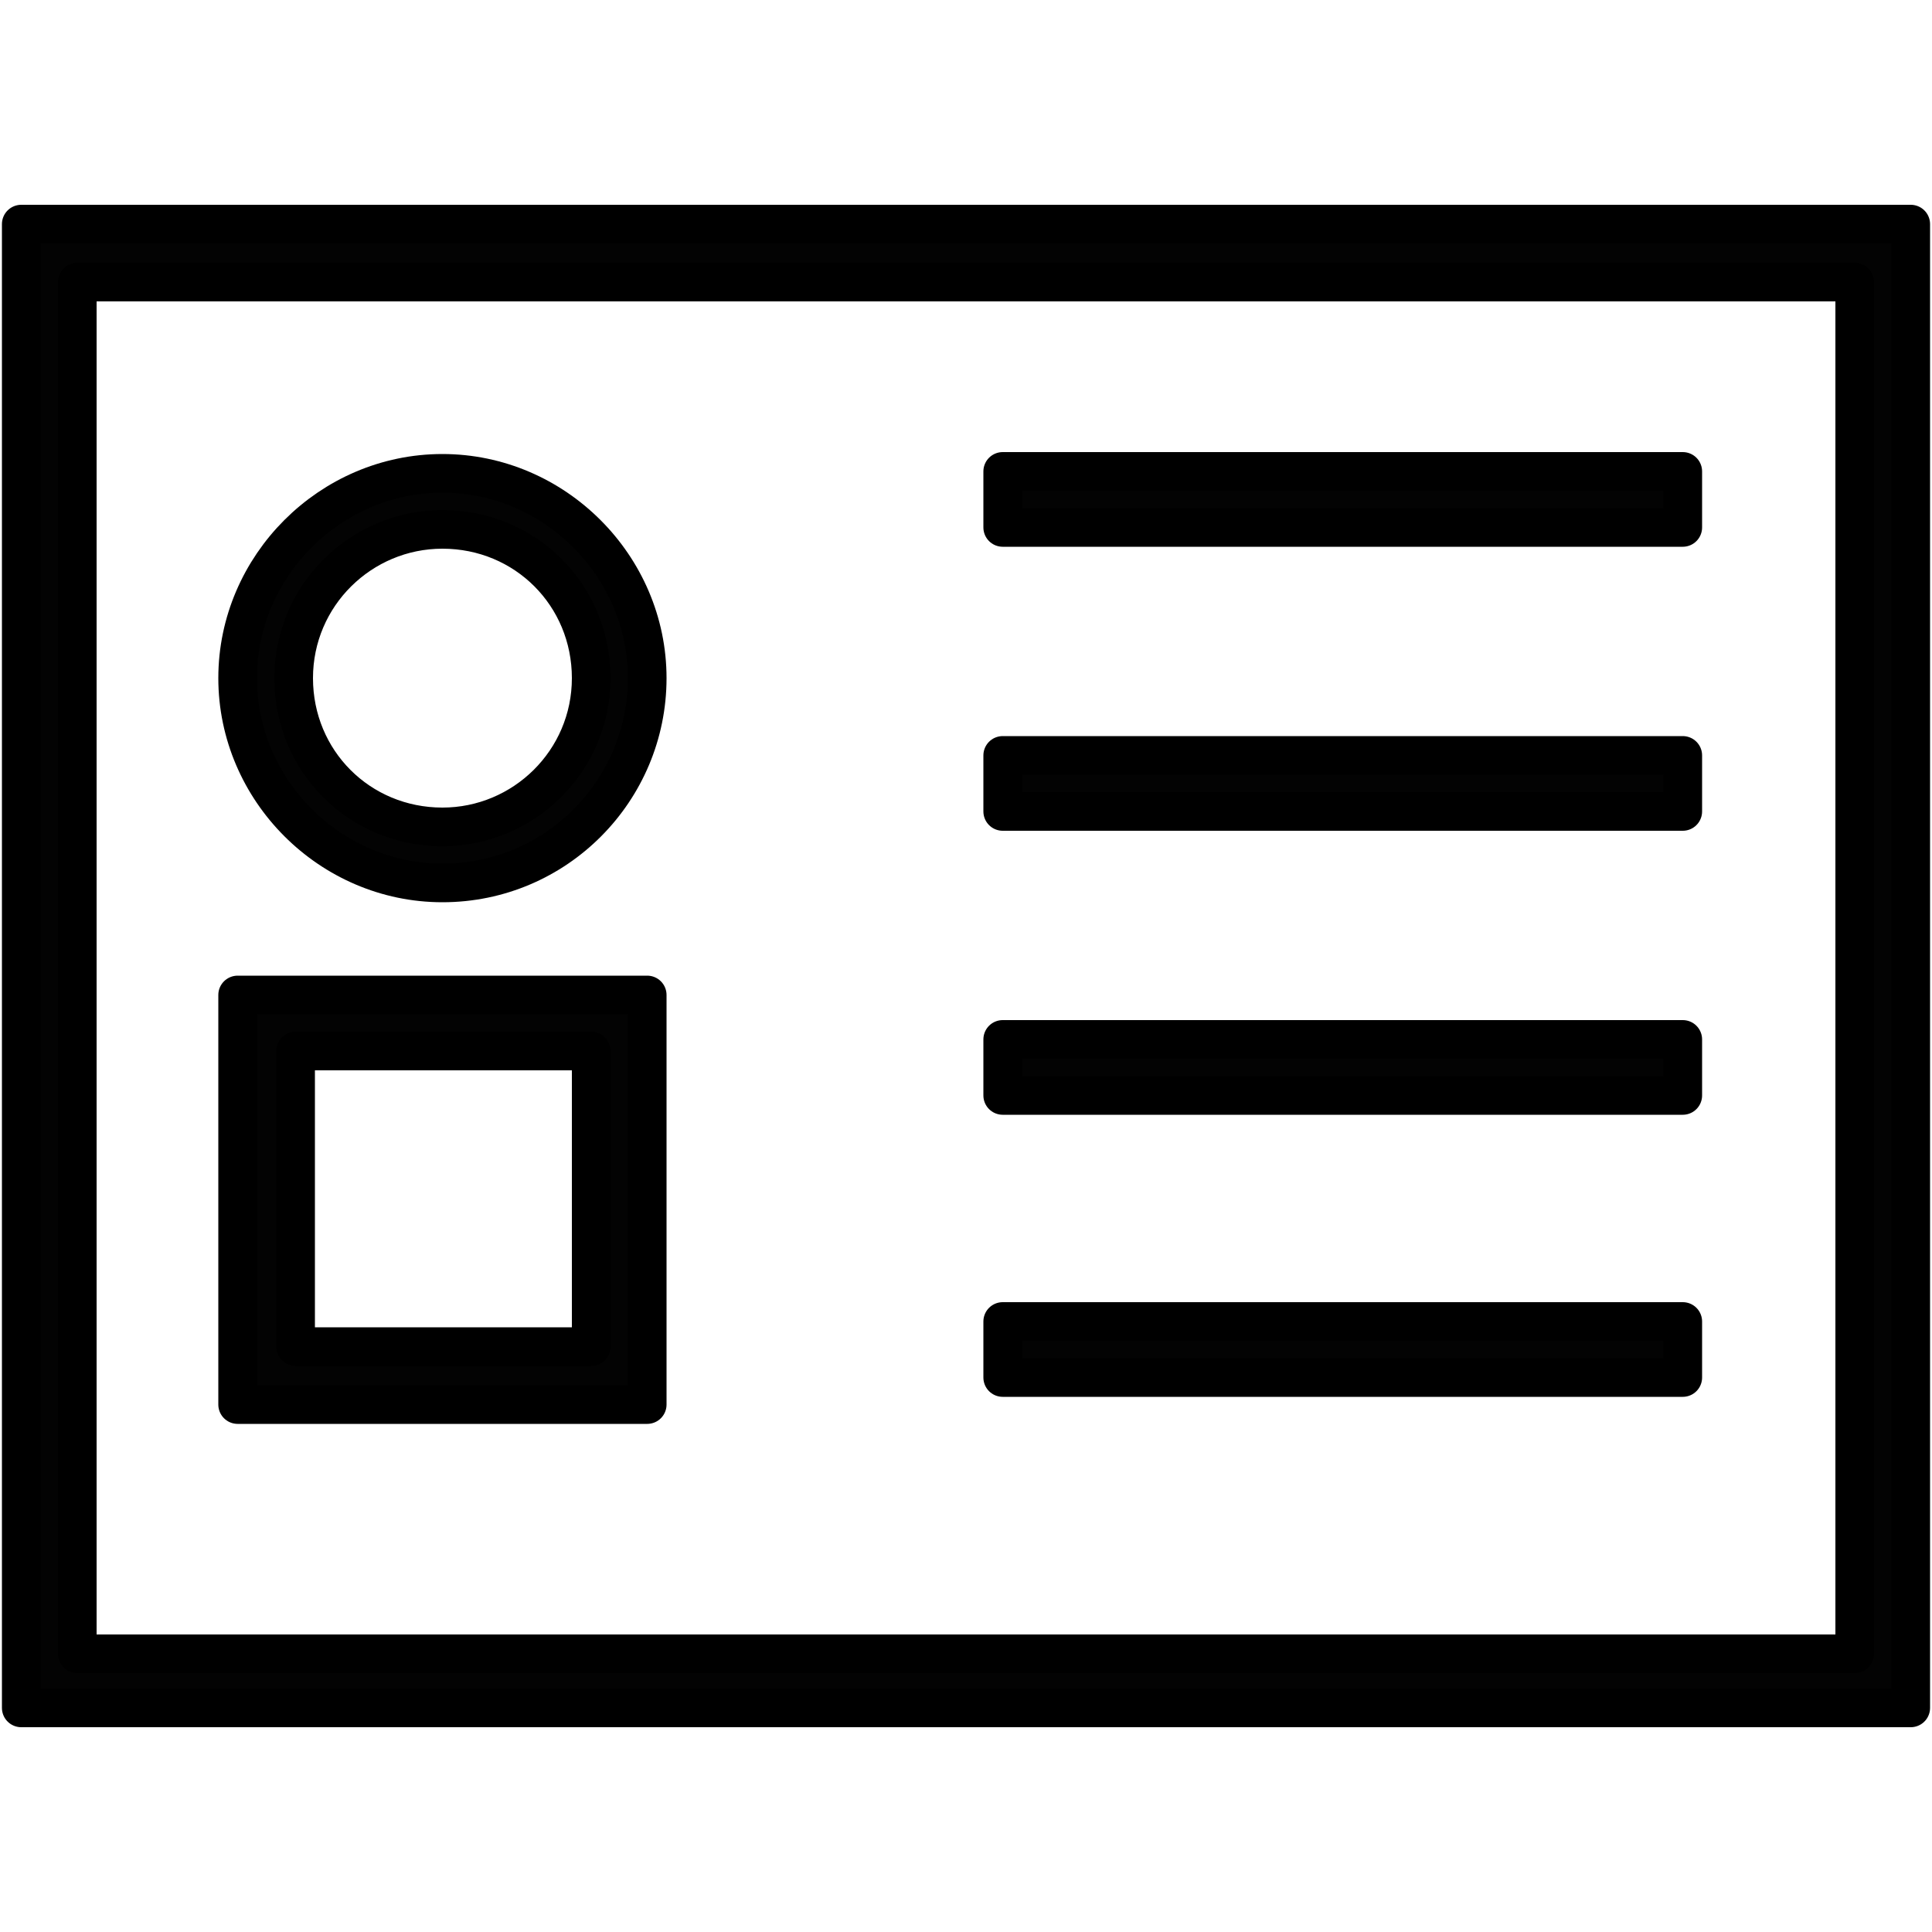 <?xml version="1.0" encoding="utf-8"?>
<!-- Generator: Adobe Illustrator 18.0.0, SVG Export Plug-In . SVG Version: 6.00 Build 0)  -->
<!DOCTYPE svg PUBLIC "-//W3C//DTD SVG 1.1//EN" "http://www.w3.org/Graphics/SVG/1.1/DTD/svg11.dtd">
<svg version="1.1" id="Capa_1" xmlns="http://www.w3.org/2000/svg" xmlns:xlink="http://www.w3.org/1999/xlink" x="0px" y="0px"
	 viewBox="0 0 100 100" enable-background="new 0 0 100 100" xml:space="preserve">
<g>
	<g>
		
			<path fill="#030303" stroke="#000000" stroke-width="2" stroke-linecap="round" stroke-linejoin="round" stroke-miterlimit="10" d="
			M98.9,88.4H1.1V11.6h97.8V88.4z M4,85.6h92v-71H4V85.6z"/>
	</g>
	<g>
		
			<path fill="#030303" stroke="#000000" stroke-width="2" stroke-linecap="round" stroke-linejoin="round" stroke-miterlimit="10" d="
			M33.5,72.7H12.3V51.5h21.2V72.7z M15.3,69.7h15.3V54.4H15.3V69.7z"/>
	</g>
	<g>
		
			<path fill="#030303" stroke="#000000" stroke-width="2" stroke-linecap="round" stroke-linejoin="round" stroke-miterlimit="10" d="
			M22.9,45.7c-5.8,0-10.6-4.8-10.6-10.6s4.8-10.6,10.6-10.6s10.6,4.8,10.6,10.6S28.8,45.7,22.9,45.7z M22.9,27.4
			c-4.2,0-7.7,3.4-7.7,7.7s3.4,7.7,7.7,7.7c4.2,0,7.7-3.4,7.7-7.7S27.2,27.4,22.9,27.4z"/>
	</g>
	<g>
		
			<rect x="51.9" y="24.4" fill="#030303" stroke="#000000" stroke-width="2" stroke-linecap="round" stroke-linejoin="round" stroke-miterlimit="10" width="35.2" height="2.9"/>
	</g>
	<g>
		
			<rect x="51.9" y="39.1" fill="#030303" stroke="#000000" stroke-width="2" stroke-linecap="round" stroke-linejoin="round" stroke-miterlimit="10" width="35.2" height="2.9"/>
	</g>
	<g>
		
			<rect x="51.9" y="53.8" fill="#030303" stroke="#000000" stroke-width="2" stroke-linecap="round" stroke-linejoin="round" stroke-miterlimit="10" width="35.2" height="2.9"/>
	</g>
	<g>
		
			<rect x="51.9" y="68.4" fill="#030303" stroke="#000000" stroke-width="2" stroke-linecap="round" stroke-linejoin="round" stroke-miterlimit="10" width="35.2" height="2.9"/>
	</g>
</g>
</svg>

